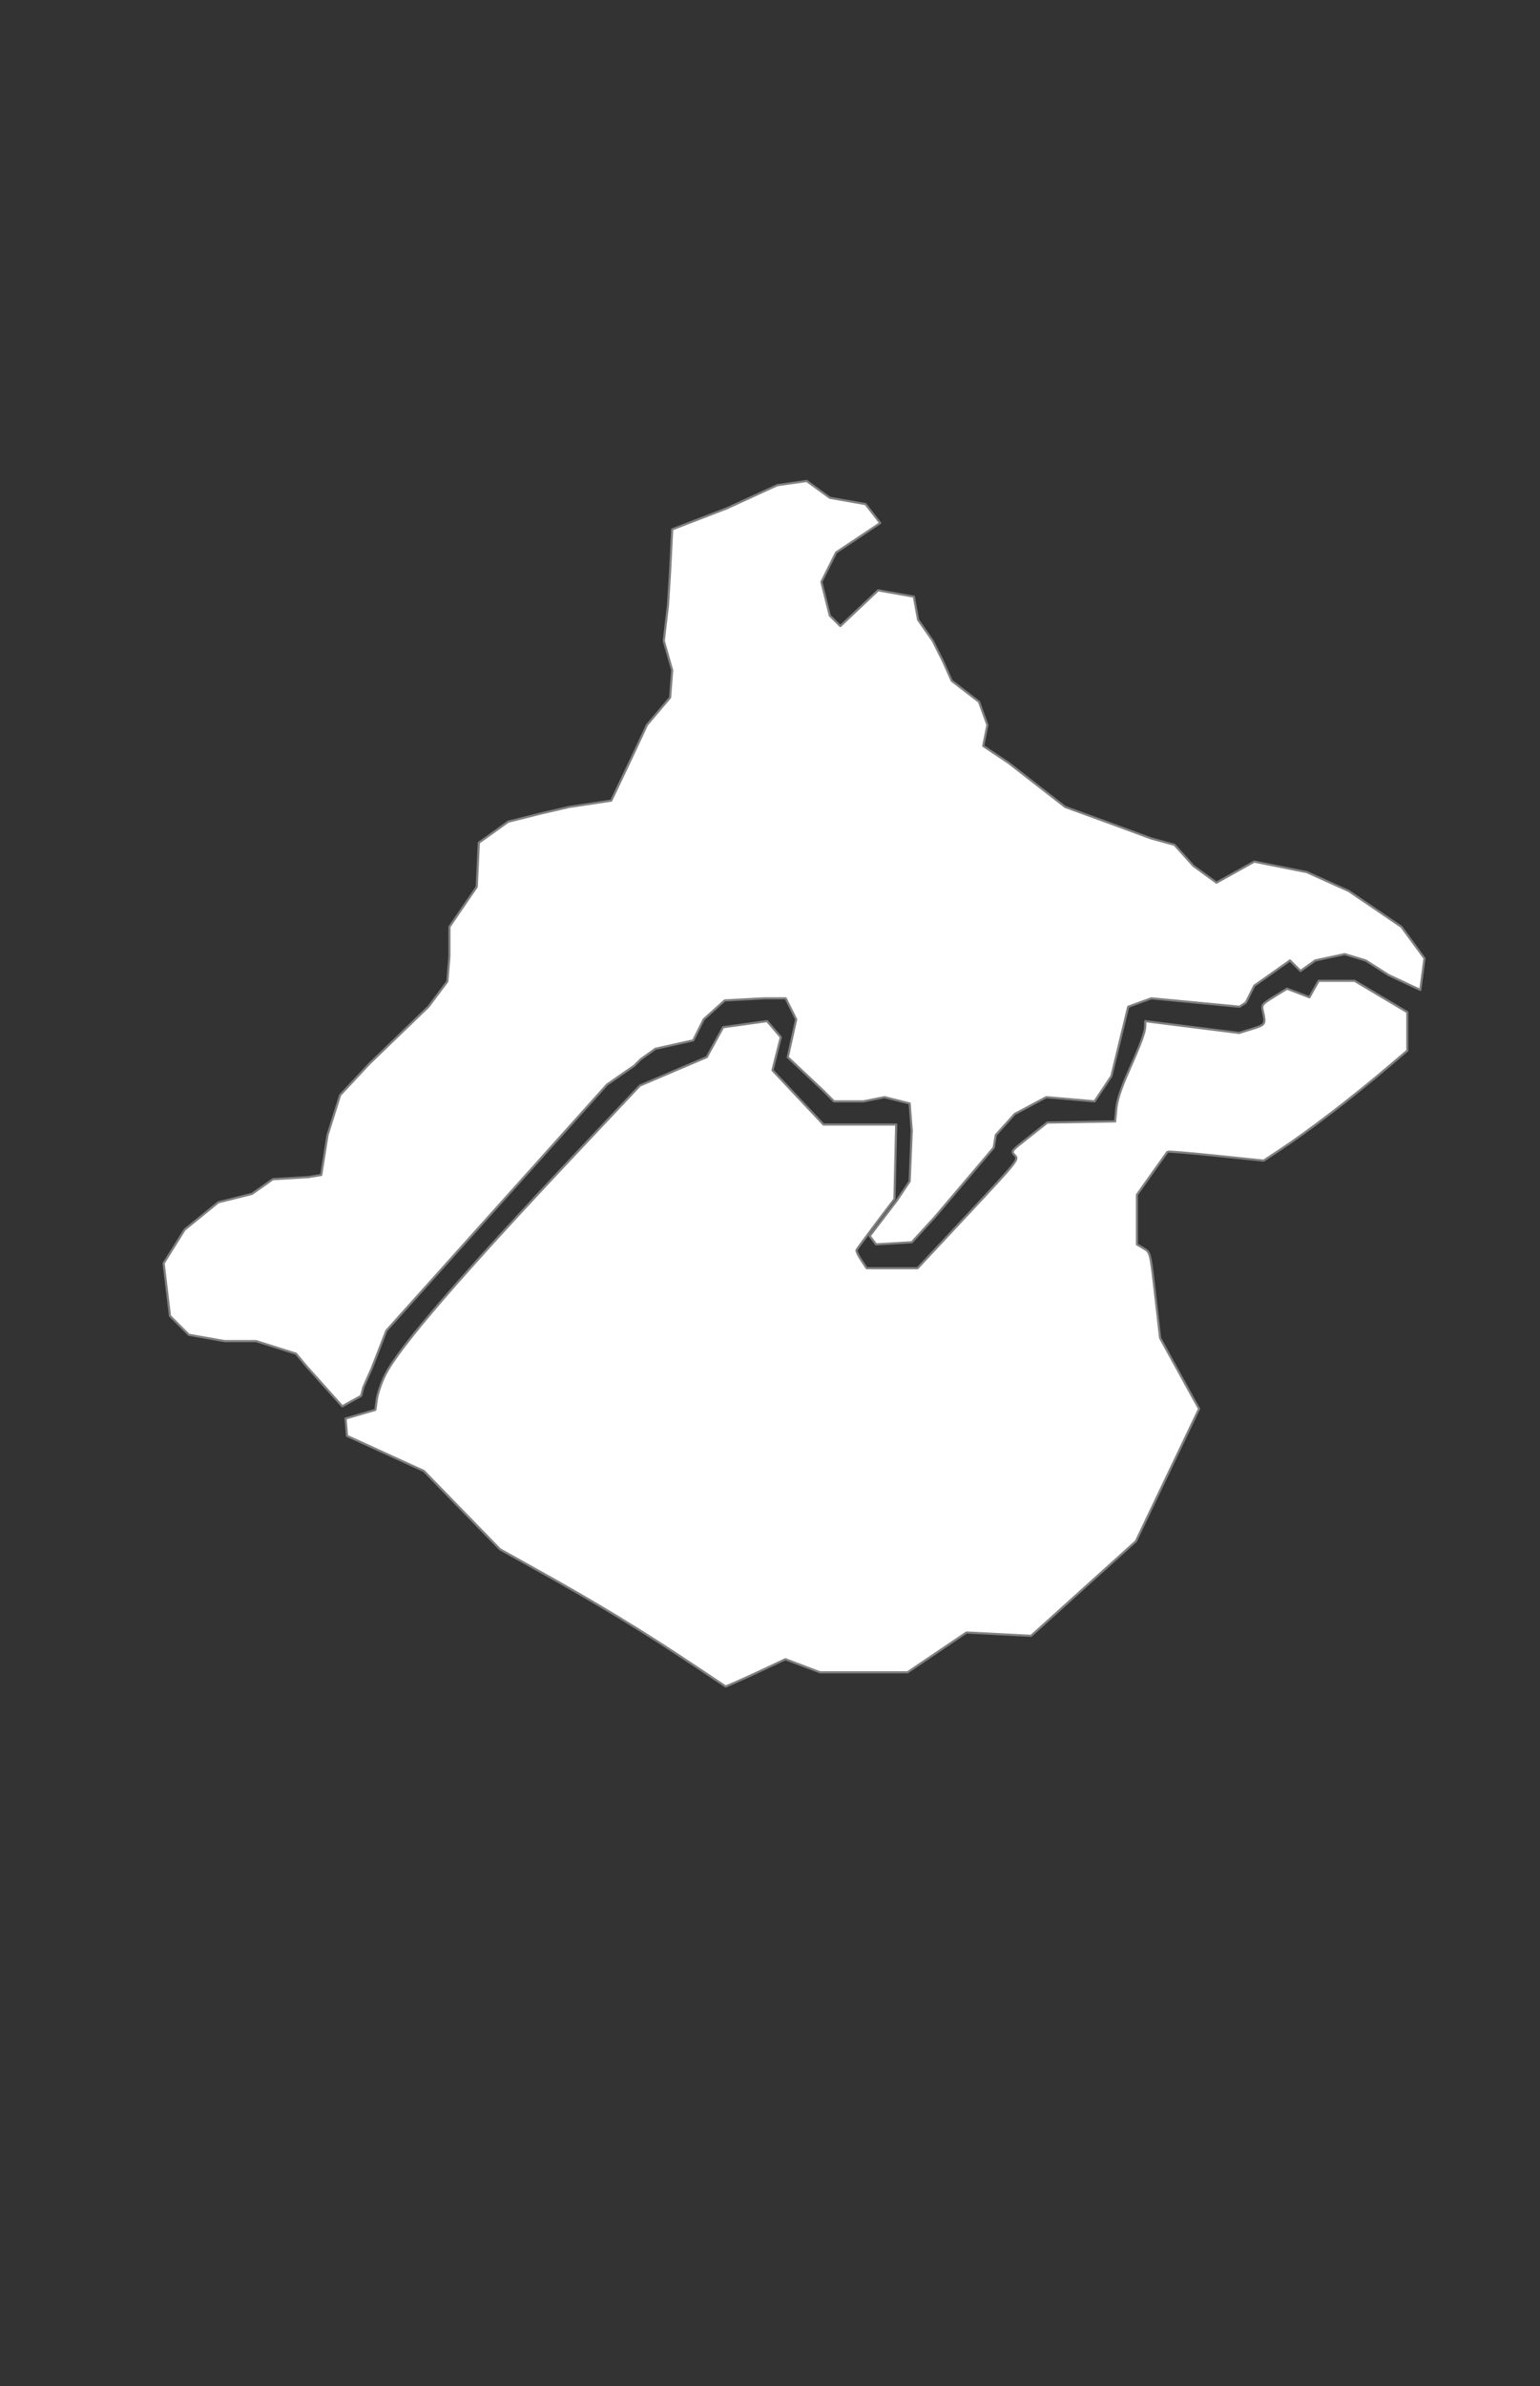 <?xml version="1.0" encoding="UTF-8" standalone="no"?>
<!--?xml version="1.0" encoding="UTF-8" standalone="no"?-->

<!--?xml version="1.0" encoding="UTF-8" standalone="no"?-->

<!--
************* Copyright (c) 2015 Pareto Softare, LLC DBA Simplemaps.com *******************		
************* Free for Commercial Use, full terms at  http://simplemaps.com/resources/svg-license ************
************* Attribution is appreciated! http://simplemaps.com ***************************
-->

<svg
   xmlns:dc="http://purl.org/dc/elements/1.1/"
   xmlns:cc="http://creativecommons.org/ns#"
   xmlns:rdf="http://www.w3.org/1999/02/22-rdf-syntax-ns#"
   xmlns:svg="http://www.w3.org/2000/svg"
   xmlns="http://www.w3.org/2000/svg"
   xmlns:sodipodi="http://sodipodi.sourceforge.net/DTD/sodipodi-0.dtd"
   xmlns:inkscape="http://www.inkscape.org/namespaces/inkscape"
   enable_background="new 0 0 1000 1585"
   height="549.013"
   pretty_print="True"
   style="fill:none;stroke:#000000;stroke-linejoin:round"
   version="1.1"
   viewBox="0 0 354.469 549.013"
   width="354.469"
   id="svg2"
   inkscape:version="0.91 r13725"
   sodipodi:docname="Tacna.svg"><rect x="0" y="0" width="354.469" height="549.013" fill="#333333" stroke="none"/><sodipodi:namedview
   pagecolor="#ffffff"
   bordercolor="#666666"
   borderopacity="0.051"
   objecttolerance="10"
   gridtolerance="10"
   guidetolerance="10"
   inkscape:pageopacity="0"
   inkscape:pageshadow="2"
   inkscape:window-width="1920"
   inkscape:window-height="1017"
   id="namedview37"
   showgrid="false"
   inkscape:zoom="0.61438544"
   inkscape:cx="-479.19062"
   inkscape:cy="119.60872"
   inkscape:window-x="-8"
   inkscape:window-y="-8"
   inkscape:window-maximized="1"
   inkscape:current-layer="svg2"
   showborder="true"
   fit-margin-top="10"
   fit-margin-left="10"
   fit-margin-right="10"
   fit-margin-bottom="10"
   borderlayer="false"
   inkscape:showpageshadow="false"
   inkscape:snap-to-guides="false"
   inkscape:snap-grids="false"
   showguides="false" />
























utf-8<defs
   id="defs4">
  <style
     type="text/css"
     id="style6">path { fill-rule: evenodd; }utf-8utf-8</style>
</defs>
























utf-8
























utf-8<path
   inkscape:label=""
   inkscape:connector-curvature="0"
   id="EDUCACION_TACNA"
   d="m 37.665,290.676 4.837,-7.742 7.739,-6.291 7.739,-1.935 4.837,-3.387 8.223,-0.484 2.902,-0.484 1.451,-9.194 2.902,-9.194 6.772,-7.258 13.543,-13.065 4.353,-5.807 0.484,-5.807 0,-6.774 6.288,-9.194 0.484,-10.162 6.772,-4.839 7.739,-1.936 6.288,-1.452 9.674,-1.452 4.837,-10.161 3.386,-7.258 5.321,-6.291 0.484,-6.29 -1.935,-6.774 0.968,-8.226 0.484,-7.742 0.484,-9.678 12.576,-4.839 11.609,-5.323 6.772,-0.968 5.321,3.871 8.223,1.452 3.386,4.355 -10.157,6.774 -3.386,6.774 1.935,7.742 2.419,2.419 8.706,-8.226 8.223,1.452 0.967,5.323 3.386,4.839 2.418,4.839 1.935,4.355 6.288,4.839 1.935,5.323 -0.967,4.839 5.804,3.871 13.06,10.162 10.641,3.871 9.19,3.387 5.321,1.452 4.353,4.839 5.321,3.871 8.706,-4.839 12.092,2.419 9.674,4.355 12.092,8.226 5.321,7.258 -0.968,7.258 -7.255,-3.387 -5.321,-3.387 -4.837,-1.452 -6.772,1.452 -3.386,2.42 -2.418,-2.42 -8.223,5.807 -1.935,3.871 -1.451,0.968 -20.315,-1.936 -5.321,1.936 -3.87,15.968 -3.87,5.807 -11.125,-0.968 -7.255,3.871 -4.353,4.839 -0.484,2.903 -13.543,15.968 -5.321,5.807 -8.223,0.484 -1.451,-1.936 6.288,-8.226 2.902,-4.355 0.484,-11.613 -0.484,-6.291 -5.804,-1.452 -4.837,0.968 -6.772,0 -2.418,-2.42 -8.223,-7.742 1.935,-8.71 -2.418,-4.839 -4.837,0 -9.19,0.484 -4.837,4.355 -2.418,4.839 -8.707,1.936 -3.386,2.419 -1.451,1.452 -6.288,4.355 -50.788,56.614 -3.386,8.71 -1.935,4.355 -0.484,1.936 -4.353,2.419 -8.223,-9.194 -2.419,-2.903 -9.19,-2.903 -7.255,0 -8.223,-1.452 -4.353,-4.355 z"
   style="fill:#ffffff;fill-opacity:1;fill-rule:evenodd;stroke:#808080;stroke-width:0.5;stroke-linecap:butt;stroke-linejoin:miter;stroke-miterlimit:4;stroke-dasharray:none;stroke-opacity:1" />
<path
   inkscape:label="UGEL TACNA"
   inkscape:connector-curvature="0"
   style="fill:#ffffff;fill-opacity:1;stroke:#808080;stroke-width:0.5;stroke-miterlimit:4;stroke-dasharray:none;stroke-opacity:1"
   id="UGEL_TACNA"
   d="m 160.382,383.62 c -12.505,-8.357 -22.76,-14.593 -37.209,-22.63 l -8.072,-4.49 -8.772,-9.021 -8.772,-9.021 -8.841,-4.035 -8.841,-4.035 -0.163,-1.998 -0.164,-1.998 3.426,-0.996 3.426,-0.997 0.334,-2.433 c 0.184,-1.338 1.057,-3.878 1.94,-5.646 3.146,-6.294 17.449,-22.866 44.568,-51.636 l 14.049,-14.904 7.692,-3.277 7.693,-3.276 1.882,-3.432 1.882,-3.433 5.059,-0.705 5.058,-0.706 1.58,1.848 1.581,1.848 -0.955,3.806 -0.955,3.806 5.865,6.241 5.865,6.241 8.372,0 8.372,0 -0.201,8.575 -0.201,8.576 -4.285,5.679 c -2.356,3.124 -4.36,5.853 -4.453,6.065 -0.091,0.211 0.397,1.238 1.084,2.279 l 1.251,1.893 5.857,0 5.857,0 11.659,-12.484 c 11.377,-12.183 11.638,-12.507 10.806,-13.428 -0.979,-1.083 -1.196,-0.808 3.722,-4.693 l 3.688,-2.913 7.801,-0.133 7.801,-0.133 0.276,-2.886 c 0.191,-2.012 1.041,-4.612 2.802,-8.585 2.994,-6.758 3.863,-9.13 3.863,-10.547 l 0,-1.05 10.797,1.359 10.798,1.359 2.965,-0.919 c 3.155,-0.978 3.205,-1.062 2.499,-4.157 -0.318,-1.392 -0.191,-1.553 2.616,-3.287 l 2.95,-1.824 2.578,0.988 2.578,0.988 1.063,-1.894 1.063,-1.894 4.136,0 4.136,0 6.068,3.609 6.068,3.61 0,4.421 0,4.421 -3.933,3.351 c -8.802,7.5 -18.635,15.04 -25.642,19.663 l -3.487,2.301 -10.982,-1.131 c -6.04,-0.622 -11.059,-1.036 -11.155,-0.92 -0.095,0.116 -1.716,2.394 -3.602,5.061 l -3.429,4.849 0,5.711 0,5.711 1.433,0.847 c 1.7,1.006 1.604,0.615 2.888,11.819 l 1.016,8.866 3.147,5.751 c 1.731,3.163 3.749,6.829 4.484,8.147 l 1.337,2.396 -7.272,15.235 -7.272,15.235 -12.066,10.884 -12.066,10.883 -7.431,-0.386 -7.43,-0.385 -6.782,4.579 -6.782,4.58 -10.078,0 -10.078,0 -3.984,-1.505 -3.984,-1.505 -4.657,2.191 c -2.562,1.205 -5.655,2.619 -6.875,3.142 l -2.218,0.95 -6.638,-4.436 0,0 z" />
</svg>
